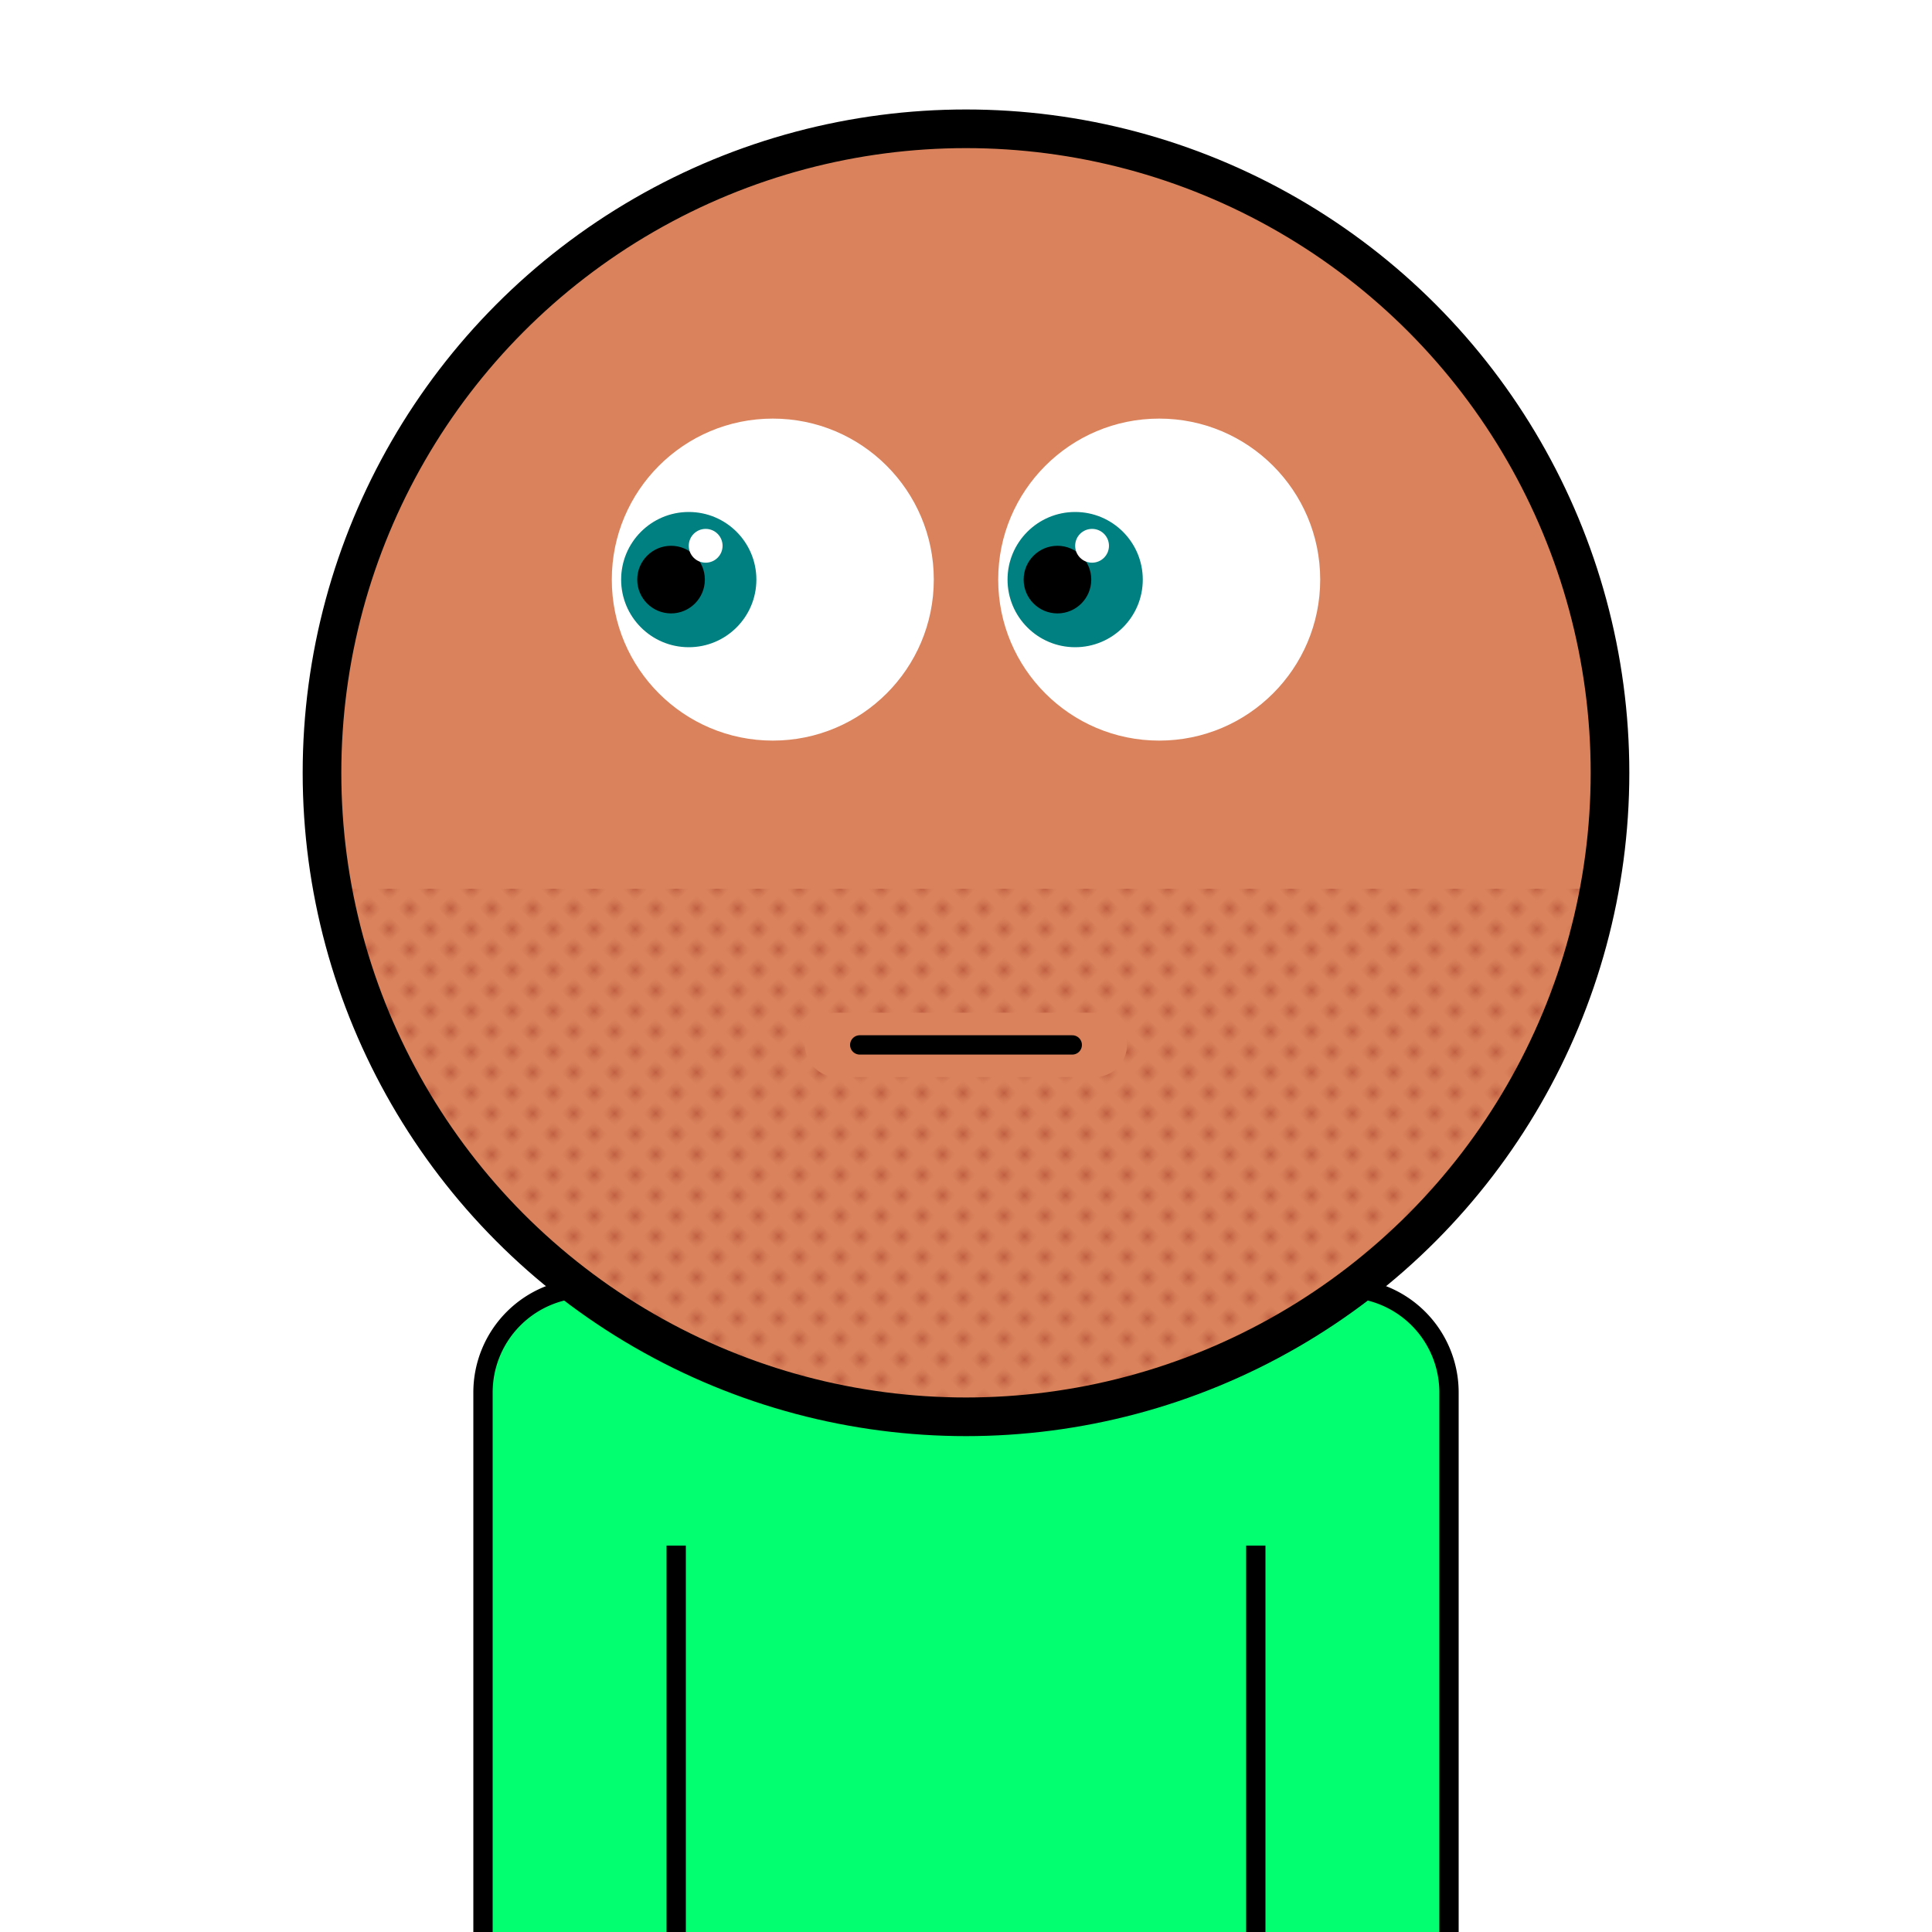 <svg xmlns="http://www.w3.org/2000/svg" id="natnerd-39494" viewBox="0 0 200 200" style="width: 200px; height: 200px;"><path stroke="#000000" stroke-width="2" transform="translate(50, 133.333)" fill="#01ff70" d="
        M10.811,0
        h78.378
        a10.811,10.811 0 0 1 10.811,10.811
        v58.378
        a10.811,10.811 0 0 1 -10.811,10.811
        h-78.378
        a10.811,10.811 0 0 1 -10.811,-10.811
        v-58.378
        a10.811,10.811 0 0 1 10.811,-10.811
        z
    "></path><line x1="70" y1="200" x2="70" y2="160" stroke="#000000" stroke-width="2"></line><line x1="130" y1="200" x2="130" y2="160" stroke="#000000" stroke-width="2"></line><circle id="head-39494" cx="100" cy="80" r="66.667" fill="#d9825b"></circle><circle id="left-eye-white" cx="80" cy="60" r="16.667" fill="white"></circle><circle id="left-eye" cx="71.3" cy="60" r="7" fill="#008080"></circle><circle id="left-eye-black" cx="69.467" cy="60" r="3.5" fill="black"></circle><circle id="left-eye-light" cx="73.05" cy="56.5" r="1.75" fill="white"></circle><circle cx="120" cy="60" r="16.667" fill="white"></circle><circle cx="111.3" cy="60" r="7" fill="#008080"></circle><circle cx="109.467" cy="60" r="3.5" fill="black"></circle><circle cx="113.05" cy="56.5" r="1.75" fill="white"></circle><clipPath id="beard-cut-off-39494"><circle cx="100" cy="80" r="66.667"></circle></clipPath><defs><pattern id="beard-39494" x="0" y="0" width="2.5" height="2.5" patternUnits="userSpaceOnUse" patternTransform="rotate(45)"><circle cx="0.5" cy="0.5" r="0.5" stroke="none" fill="#b55239"></circle></pattern></defs><rect x="33.333" y="92" width="133.333" height="66.667" fill="url(#beard-39494)" clip-path="url(#beard-cut-off-39494)"></rect><path stroke-width="6.667" stroke="#d9825b" fill="none" stroke-linecap="round" d="M 86.667 108.169 C 96.667 108.169, 103.333 108.169, 113.333 108.169"></path><path stroke-width="2" stroke="#000000" fill="none" stroke-linecap="round" d="M 89 108.169 C 99 108.169, 101 108.169, 111 108.169"></path><circle id="head-39494-stroke" cx="100" cy="80" r="66.667" fill="none" stroke-width="4" stroke="#000000"></circle></svg>